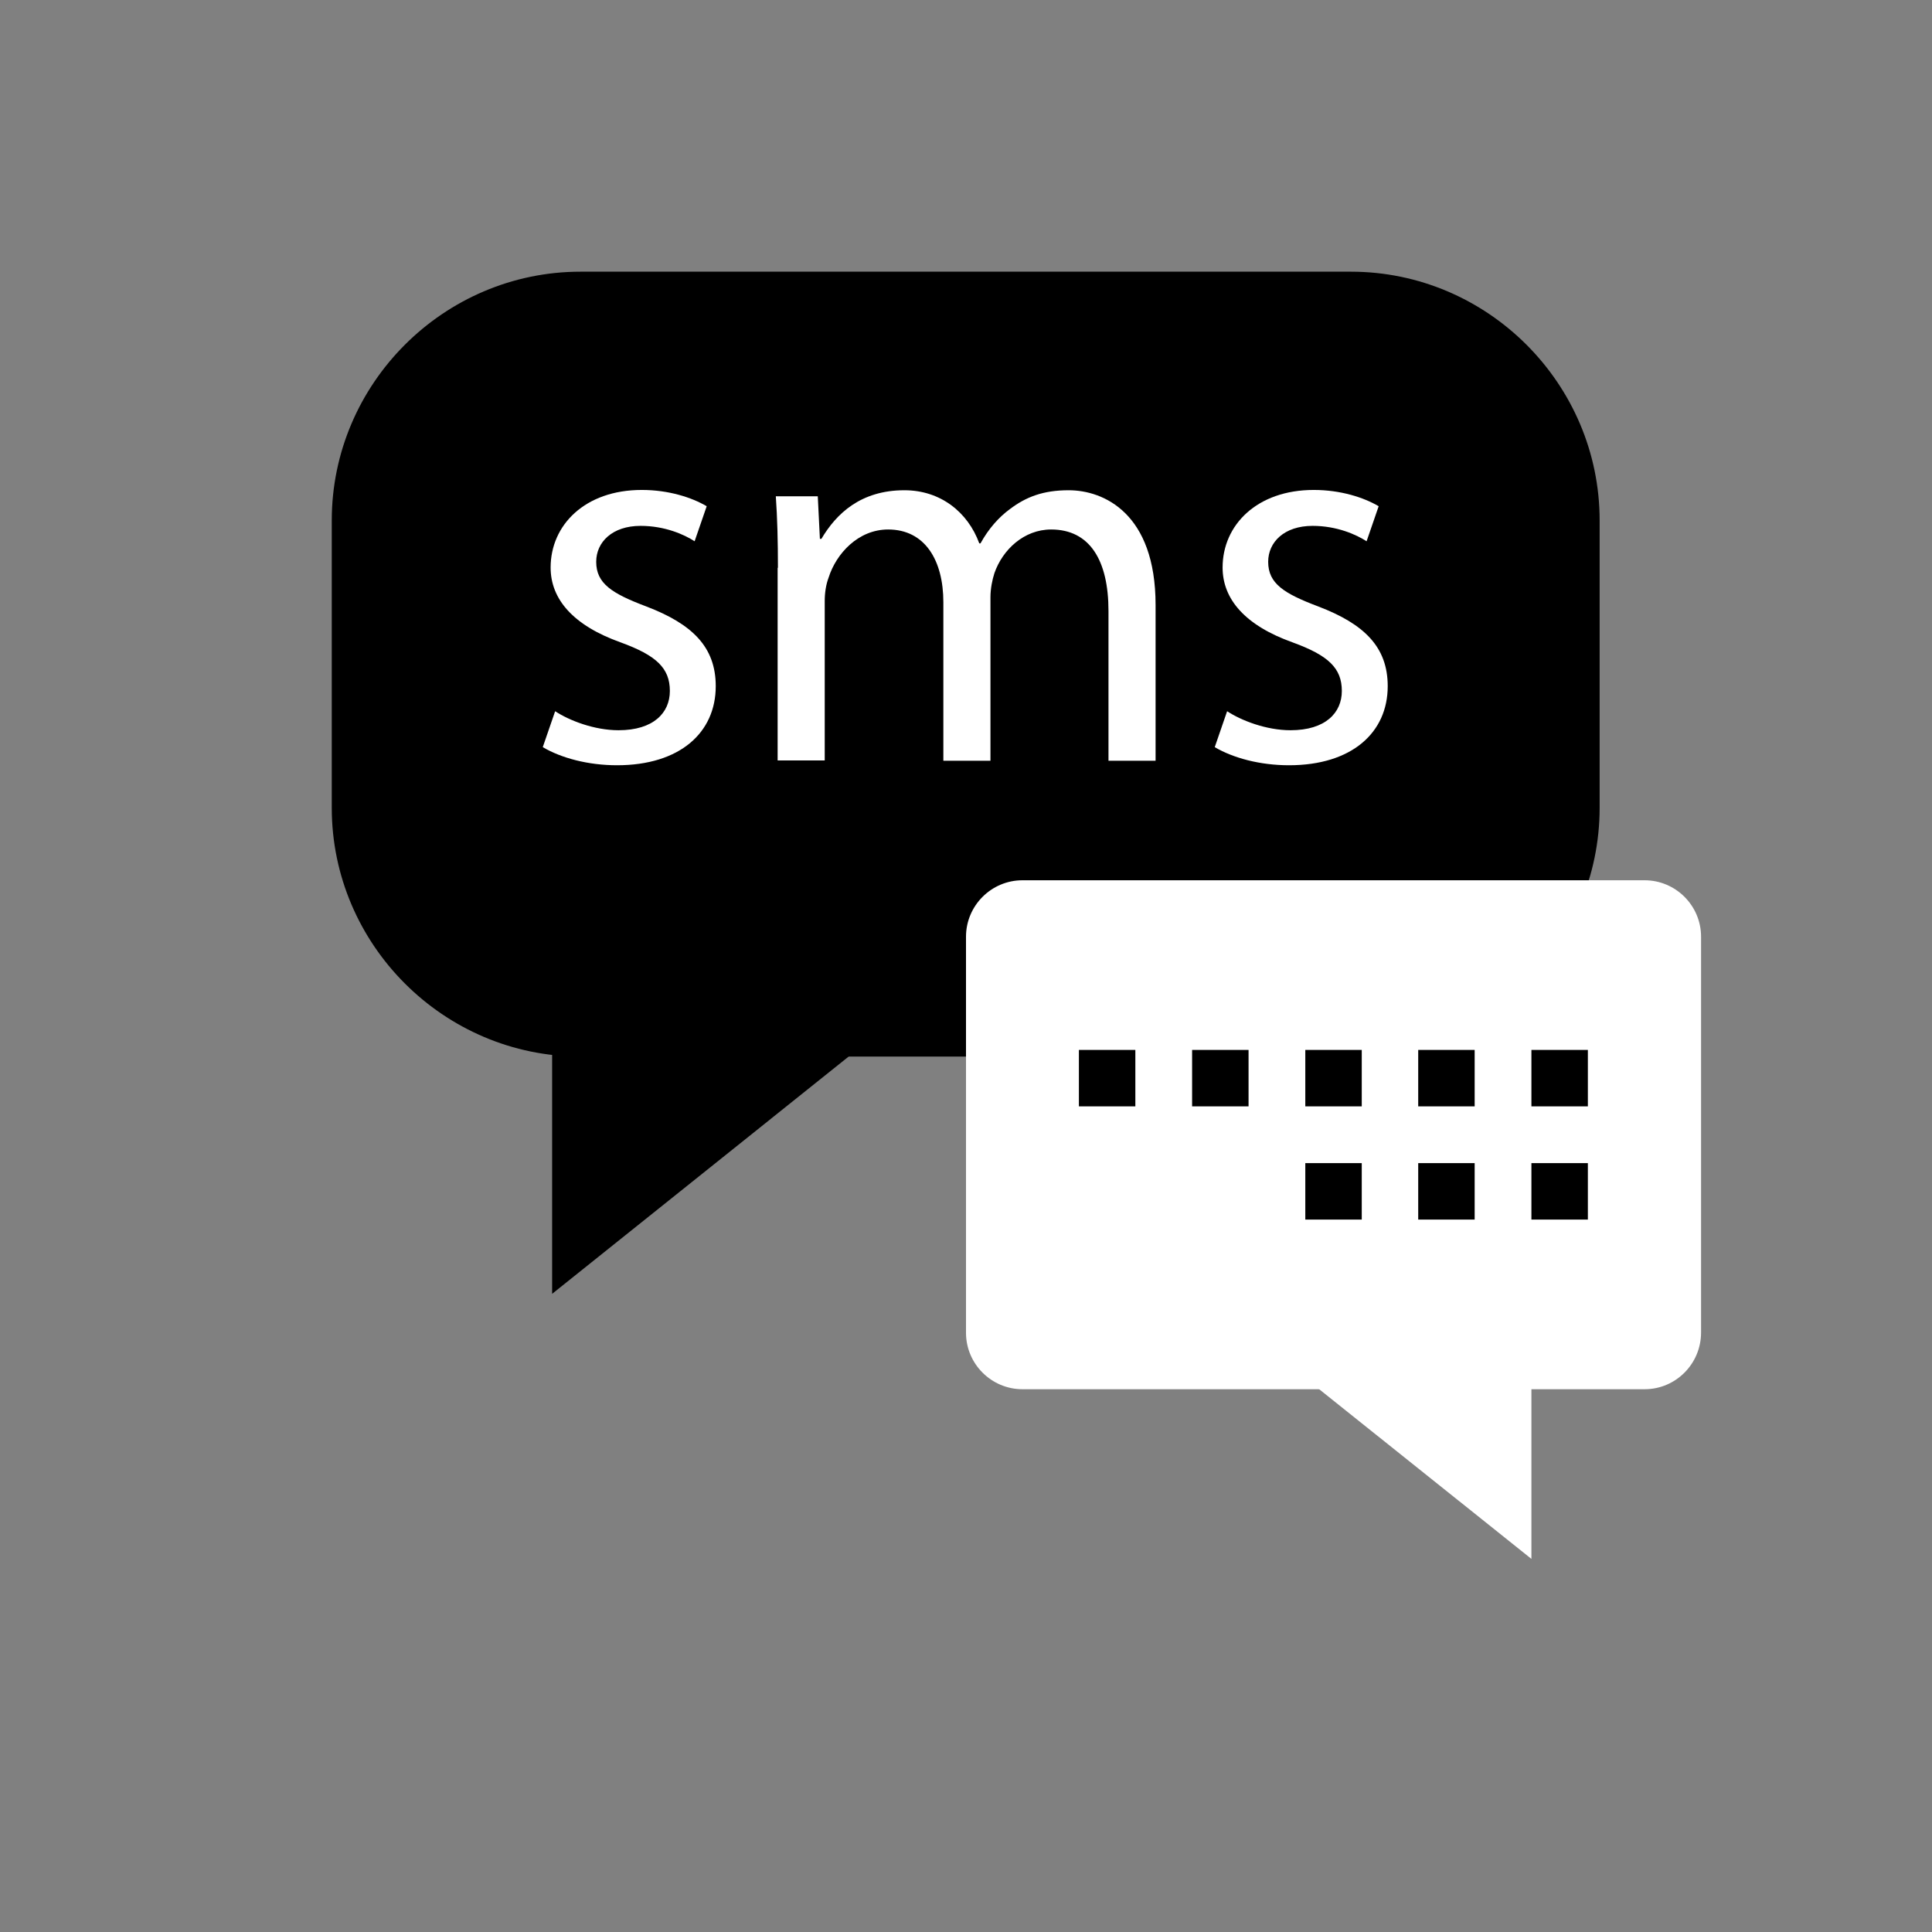 <svg width="512" height="512" xmlns="http://www.w3.org/2000/svg" xml:space="preserve" version="1.1">

 <rect width="100%" height="100%" fill="#808080" stroke="none"/>

 <g>
  <title>Layer 1</title>
  <polygon id="svg_2" points="146.32,342.88 146.32,264.72 244,264.72 "/>
  <path id="svg_3" d="m153.84,280l204.16,0c36.24,0 65.92,-29.68 65.92,-65.92l0,-76.16c0,-36.24 -29.68,-65.92 -65.92,-65.92l-204.16,0c-36.24,0 -65.92,29.68 -65.92,65.92l0,76.16c0,36.24 29.68,65.92 65.92,65.92z"/>
  <g id="svg_4">
   <path id="svg_5" fill="#FFFFFF" d="m147.12,188.48c3.76,2.48 10.4,5.04 16.8,5.04c9.28,0 13.6,-4.64 13.6,-10.4c0,-6.08 -3.6,-9.44 -13.04,-12.88c-12.56,-4.48 -18.56,-11.44 -18.56,-19.84c0,-11.28 9.12,-20.56 24.16,-20.56c7.12,0 13.28,2 17.2,4.32l-3.2,9.28c-2.72,-1.76 -7.84,-4.08 -14.32,-4.08c-7.52,0 -11.76,4.32 -11.76,9.52c0,5.76 4.16,8.4 13.28,11.84c12.16,4.64 18.4,10.72 18.4,21.12c0,12.32 -9.52,20.96 -26.16,20.96c-7.68,0 -14.8,-1.92 -19.68,-4.8l3.28,-9.52z"/>
   <path id="svg_6" fill="#FFFFFF" d="m206.16,150.48c0,-7.2 -0.16,-13.2 -0.56,-18.96l11.12,0l0.56,11.28l0.4,0c3.92,-6.64 10.4,-12.88 22,-12.88c9.52,0 16.8,5.76 19.84,14.08l0.32,0c2.16,-3.92 4.88,-6.96 7.84,-9.12c4.24,-3.2 8.8,-4.96 15.52,-4.96c9.28,0 23.04,6.08 23.04,30.4l0,41.28l-12.48,0l0,-39.68c0,-13.44 -4.96,-21.6 -15.2,-21.6c-7.2,0 -12.88,5.36 -15.04,11.6c-0.56,1.76 -1.04,4.08 -1.04,6.4l0,43.28l-12.48,0l0,-42c0,-11.12 -4.88,-19.28 -14.64,-19.28c-7.92,0 -13.76,6.4 -15.76,12.72c-0.72,1.92 -1.04,4.08 -1.04,6.24l0,42.24l-12.48,0l0,-51.04l0.08,0z"/>
   <path id="svg_7" fill="#FFFFFF" d="m325.2,188.48c3.76,2.48 10.4,5.04 16.8,5.04c9.28,0 13.6,-4.64 13.6,-10.4c0,-6.08 -3.6,-9.44 -13.04,-12.88c-12.56,-4.48 -18.56,-11.44 -18.56,-19.84c0,-11.28 9.12,-20.56 24.16,-20.56c7.12,0 13.28,2 17.2,4.32l-3.2,9.28c-2.72,-1.76 -7.84,-4.08 -14.32,-4.08c-7.52,0 -11.76,4.32 -11.76,9.52c0,5.76 4.16,8.4 13.28,11.84c12.16,4.64 18.4,10.72 18.4,21.12c0,12.32 -9.52,20.96 -26.16,20.96c-7.68,0 -14.8,-1.92 -19.68,-4.8l3.28,-9.52z"/>
   <path id="svg_8" fill="#FFFFFF" d="m435.84,368.16l-164.88,0c-8.24,0 -14.96,-6.72 -14.96,-14.96l0,-104.96c0,-8.24 6.72,-14.96 14.96,-14.96l164.88,0c8.24,0 14.96,6.72 14.96,14.96l0,104.88c0,8.32 -6.72,15.04 -14.96,15.04z"/>
   <polygon id="svg_9" fill="#FFFFFF" points="405.84,413.12 405.84,353.2 330.88,353.2  "/>
  </g>
  <rect id="svg_10" height="14.96" width="14.96" y="278.24" x="345.92"/>
  <rect id="svg_11" height="14.96" width="14.96" y="278.24" x="315.92"/>
  <rect id="svg_12" height="14.96" width="14.96" y="278.24" x="285.92"/>
  <rect id="svg_13" height="14.96" width="14.96" y="278.24" x="375.84"/>
  <rect id="svg_14" height="14.96" width="14.96" y="278.24" x="405.84"/>
  <rect id="svg_15" height="14.96" width="14.96" y="308.24" x="345.92"/>
  <rect id="svg_16" height="14.96" width="14.96" y="308.24" x="375.84"/>
  <rect id="svg_17" height="14.96" width="14.96" y="308.24" x="405.84"/>
  <g id="svg_18"/>
  <g id="svg_19"/>
  <g id="svg_20"/>
  <g id="svg_21"/>
  <g id="svg_22"/>
  <g id="svg_23"/>
  <g id="svg_24"/>
  <g id="svg_25"/>
  <g id="svg_26"/>
  <g id="svg_27"/>
  <g id="svg_28"/>
  <g id="svg_29"/>
  <g id="svg_30"/>
  <g id="svg_31"/>
  <g id="svg_32"/>
 </g>
</svg>
